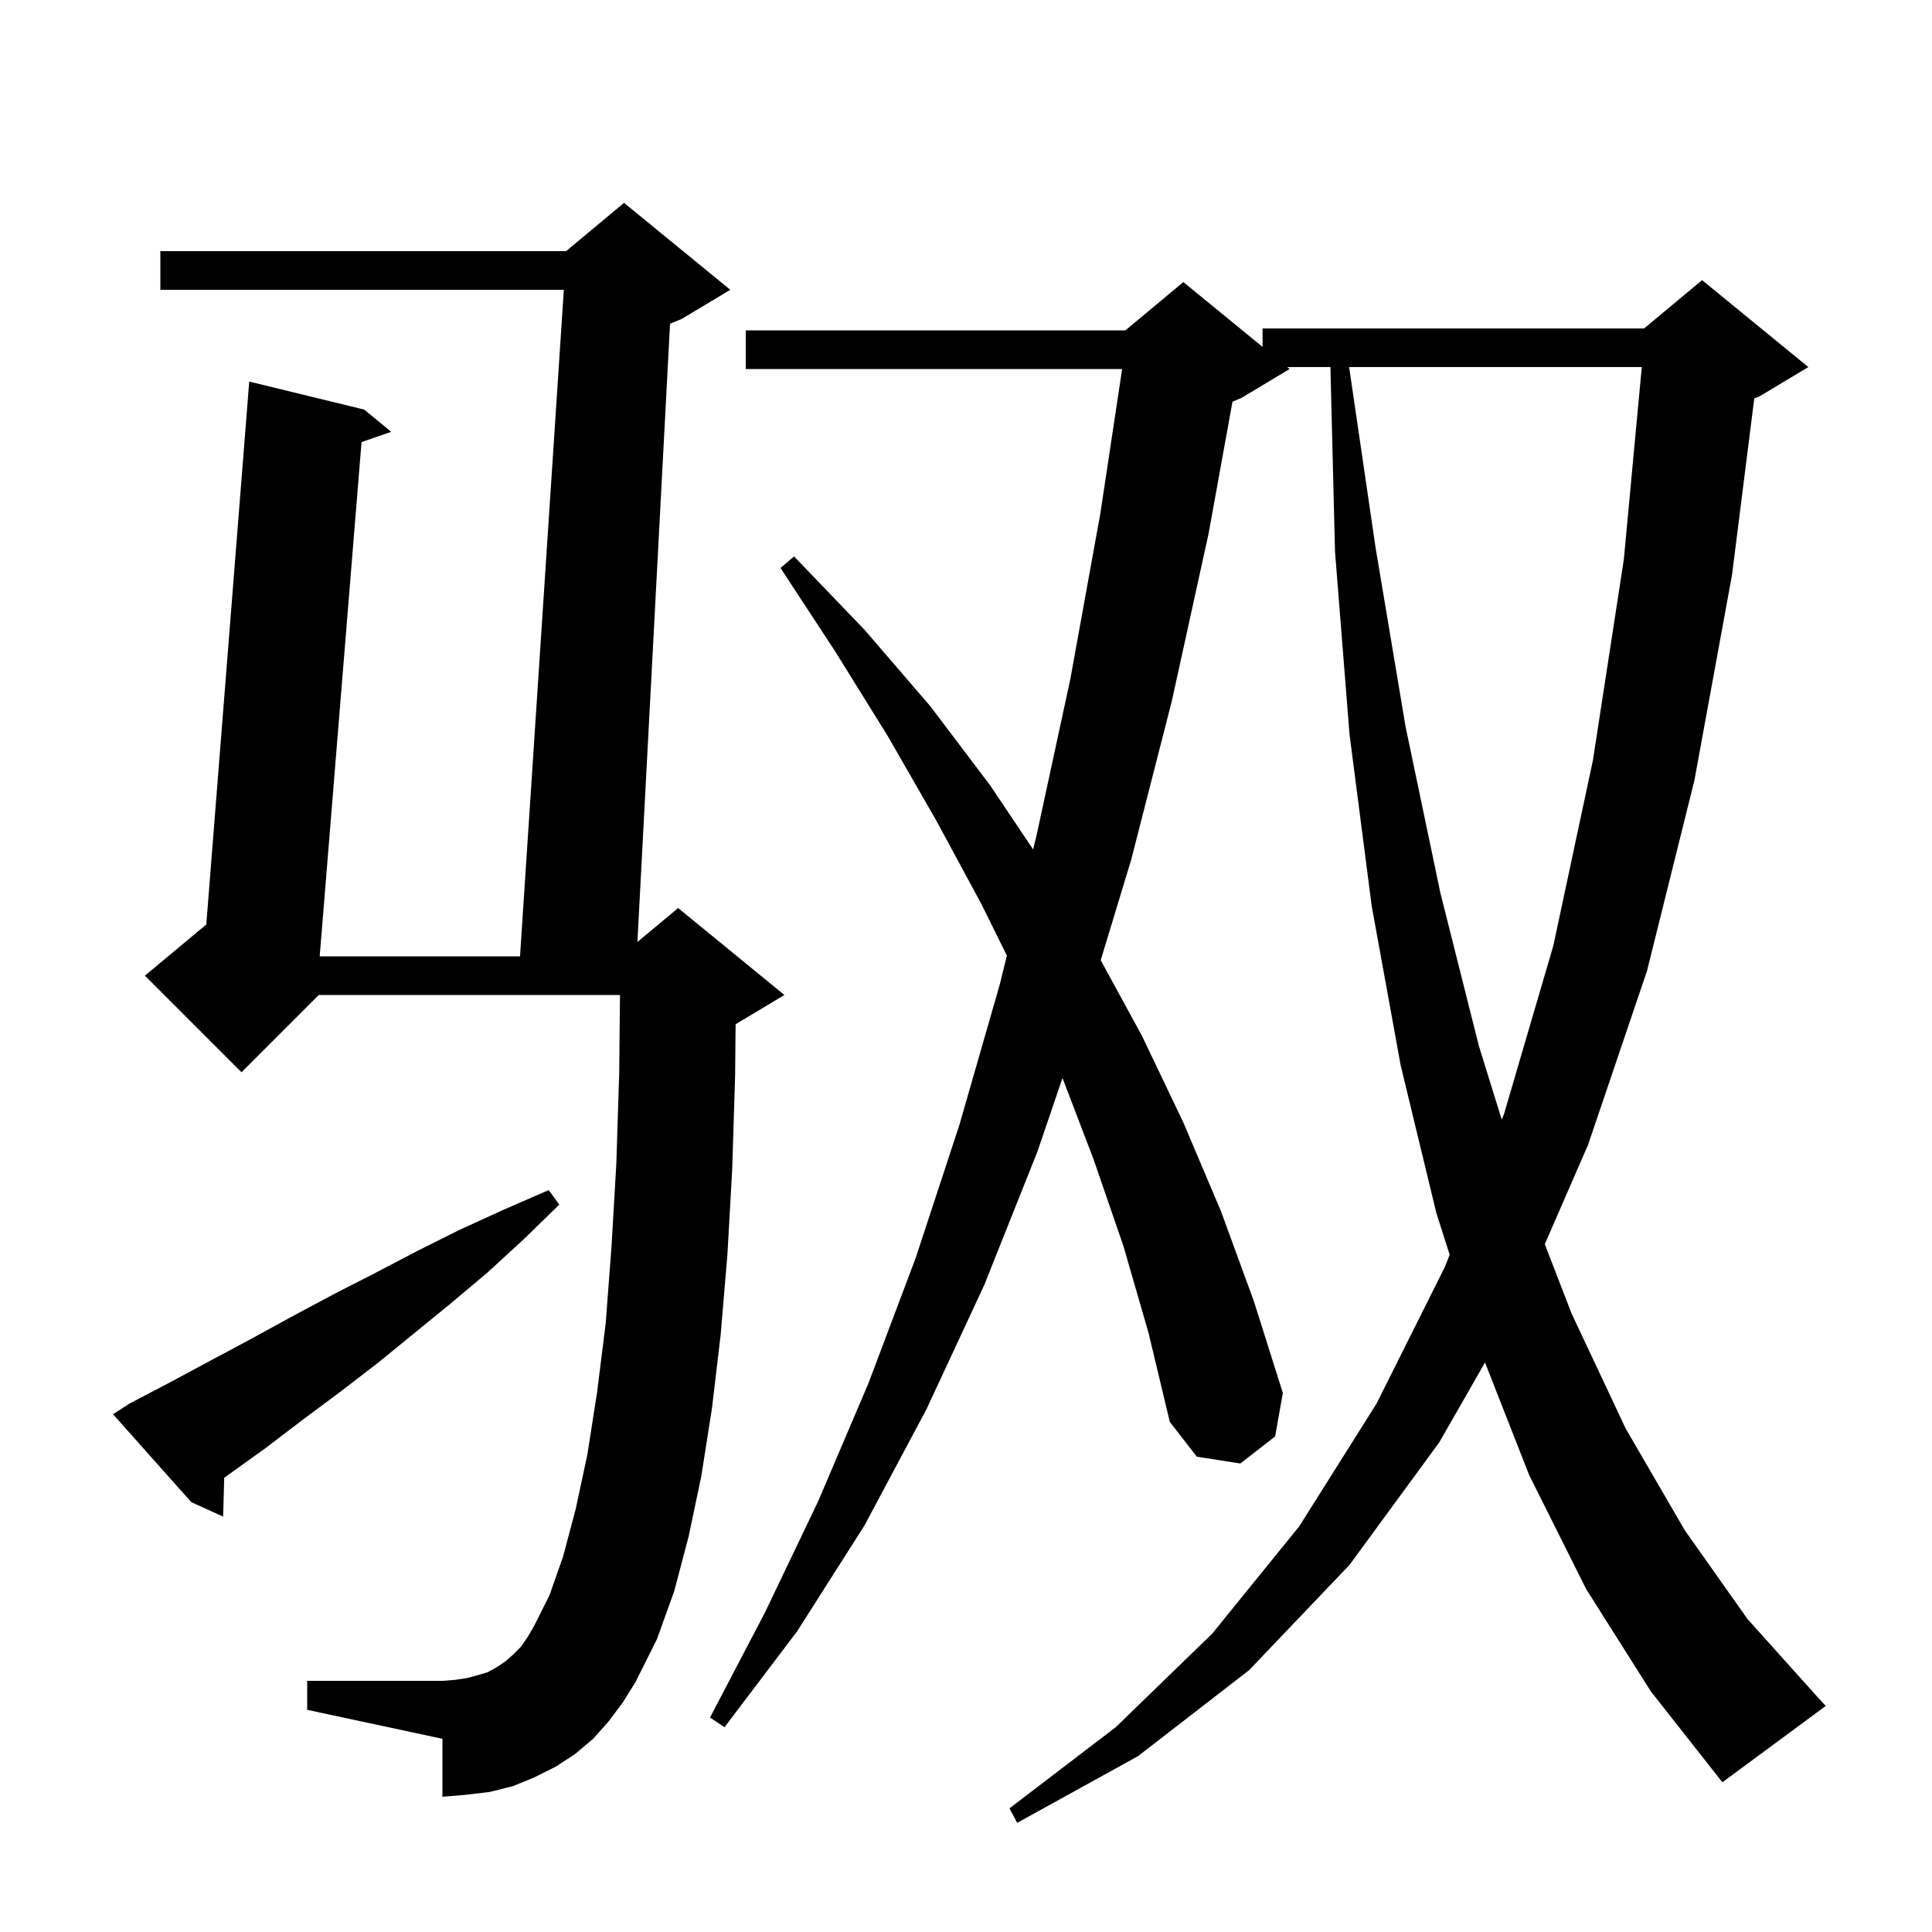 <svg xmlns="http://www.w3.org/2000/svg" xmlns:xlink="http://www.w3.org/1999/xlink" version="1.1" baseProfile="full" viewBox="0 0 200 200" width="200" height="200">
<g fill="black">
<path d="M 164.2 164.5 L 158.3 152.7 L 153.727 141.043 L 149.0 149.3 L 139.7 162.0 L 129.3 172.9 L 117.8 181.8 L 105.3 188.7 L 104.5 187.2 L 115.5 178.8 L 125.5 169.1 L 134.5 158.0 L 142.5 145.3 L 149.6 131.1 L 150.068 129.887 L 148.7 125.6 L 145.0 110.3 L 142.0 93.8 L 139.7 76.0 L 138.2 57.1 L 137.725 38.0 L 133.256 38.0 L 133.5 38.2 L 128.5 41.2 L 127.588 41.58 L 125.1 55.3 L 121.3 72.6 L 117.1 89.0 L 113.946 99.401 L 118.2 107.2 L 122.5 116.2 L 126.4 125.4 L 129.8 134.7 L 132.8 144.2 L 132.0 148.7 L 128.4 151.5 L 123.9 150.8 L 121.1 147.2 L 118.9 138.0 L 116.3 129.0 L 113.2 120.0 L 109.988 111.592 L 107.4 119.2 L 101.9 133.0 L 95.9 145.9 L 89.5 157.9 L 82.5 168.9 L 75.0 178.8 L 73.5 177.8 L 79.2 166.9 L 84.7 155.4 L 89.9 143.2 L 94.8 130.2 L 99.3 116.5 L 103.5 101.9 L 104.233 98.928 L 101.6 93.6 L 96.9 84.9 L 91.9 76.2 L 86.5 67.5 L 80.8 58.8 L 82.2 57.6 L 89.5 65.2 L 96.3 73.1 L 102.5 81.3 L 106.947 87.931 L 107.3 86.5 L 110.8 70.3 L 113.9 53.2 L 116.163 38.2 L 77.2 38.2 L 77.2 34.2 L 116.5 34.2 L 122.5 29.2 L 130.7 35.909 L 130.7 34.0 L 170.2 34.0 L 176.2 29.0 L 187.2 38.0 L 182.2 41.0 L 181.601 41.25 L 179.3 59.5 L 175.4 80.8 L 170.5 100.5 L 164.4 118.5 L 159.916 128.794 L 162.7 136.0 L 168.3 147.9 L 174.4 158.4 L 180.9 167.6 L 187.9 175.4 L 189.0 176.6 L 178.3 184.5 L 170.9 175.1 Z M 63.0 178.2 L 61.4 180.0 L 59.5 181.6 L 57.5 182.9 L 55.3 184.0 L 53.1 184.9 L 50.7 185.5 L 48.2 185.8 L 45.8 186.0 L 45.8 180.0 L 31.8 177.0 L 31.8 174.0 L 45.8 174.0 L 47.1 173.9 L 48.4 173.7 L 49.5 173.4 L 50.5 173.1 L 51.4 172.6 L 52.3 172.0 L 53.1 171.3 L 53.9 170.5 L 54.6 169.5 L 55.3 168.3 L 56.9 165.1 L 58.3 161.1 L 59.6 156.2 L 60.8 150.6 L 61.8 144.2 L 62.7 137.0 L 63.3 129.1 L 63.8 120.5 L 64.1 111.1 L 64.18 103.0 L 33.0 103.0 L 25.0 111.0 L 15.0 101.0 L 21.354 95.705 L 25.8 39.5 L 37.7 42.4 L 40.5 44.7 L 37.426 45.764 L 33.095 99.0 L 53.832 99.0 L 58.368 30.0 L 16.6 30.0 L 16.6 26.0 L 58.6 26.0 L 64.6 21.0 L 75.6 30.0 L 70.6 33.0 L 69.362 33.516 L 65.984 97.513 L 70.2 94.0 L 81.2 103.0 L 76.2 106.0 L 76.151 106.02 L 76.1 111.3 L 75.8 121.0 L 75.3 129.9 L 74.6 138.2 L 73.7 145.8 L 72.6 152.8 L 71.3 159.0 L 69.8 164.7 L 68.0 169.7 L 65.8 174.1 L 64.5 176.2 Z M 13.4 145.3 L 17.6 143.1 L 21.7 140.9 L 26.0 138.6 L 30.2 136.3 L 34.5 134.0 L 38.8 131.8 L 43.2 129.5 L 47.6 127.3 L 52.2 125.2 L 56.8 123.2 L 57.9 124.7 L 54.2 128.3 L 50.5 131.7 L 46.7 134.9 L 39.1 141.1 L 35.2 144.1 L 31.3 147.0 L 27.5 149.9 L 23.6 152.7 L 23.211 152.986 L 23.1 157.0 L 19.8 155.5 L 11.7 146.4 Z M 139.661 38.0 L 142.4 56.7 L 145.5 75.2 L 149.1 92.4 L 153.1 108.3 L 155.463 115.914 L 155.7 115.3 L 160.8 97.9 L 164.9 78.7 L 168.1 57.9 L 169.957 38.0 Z " />
</g>
</svg>
